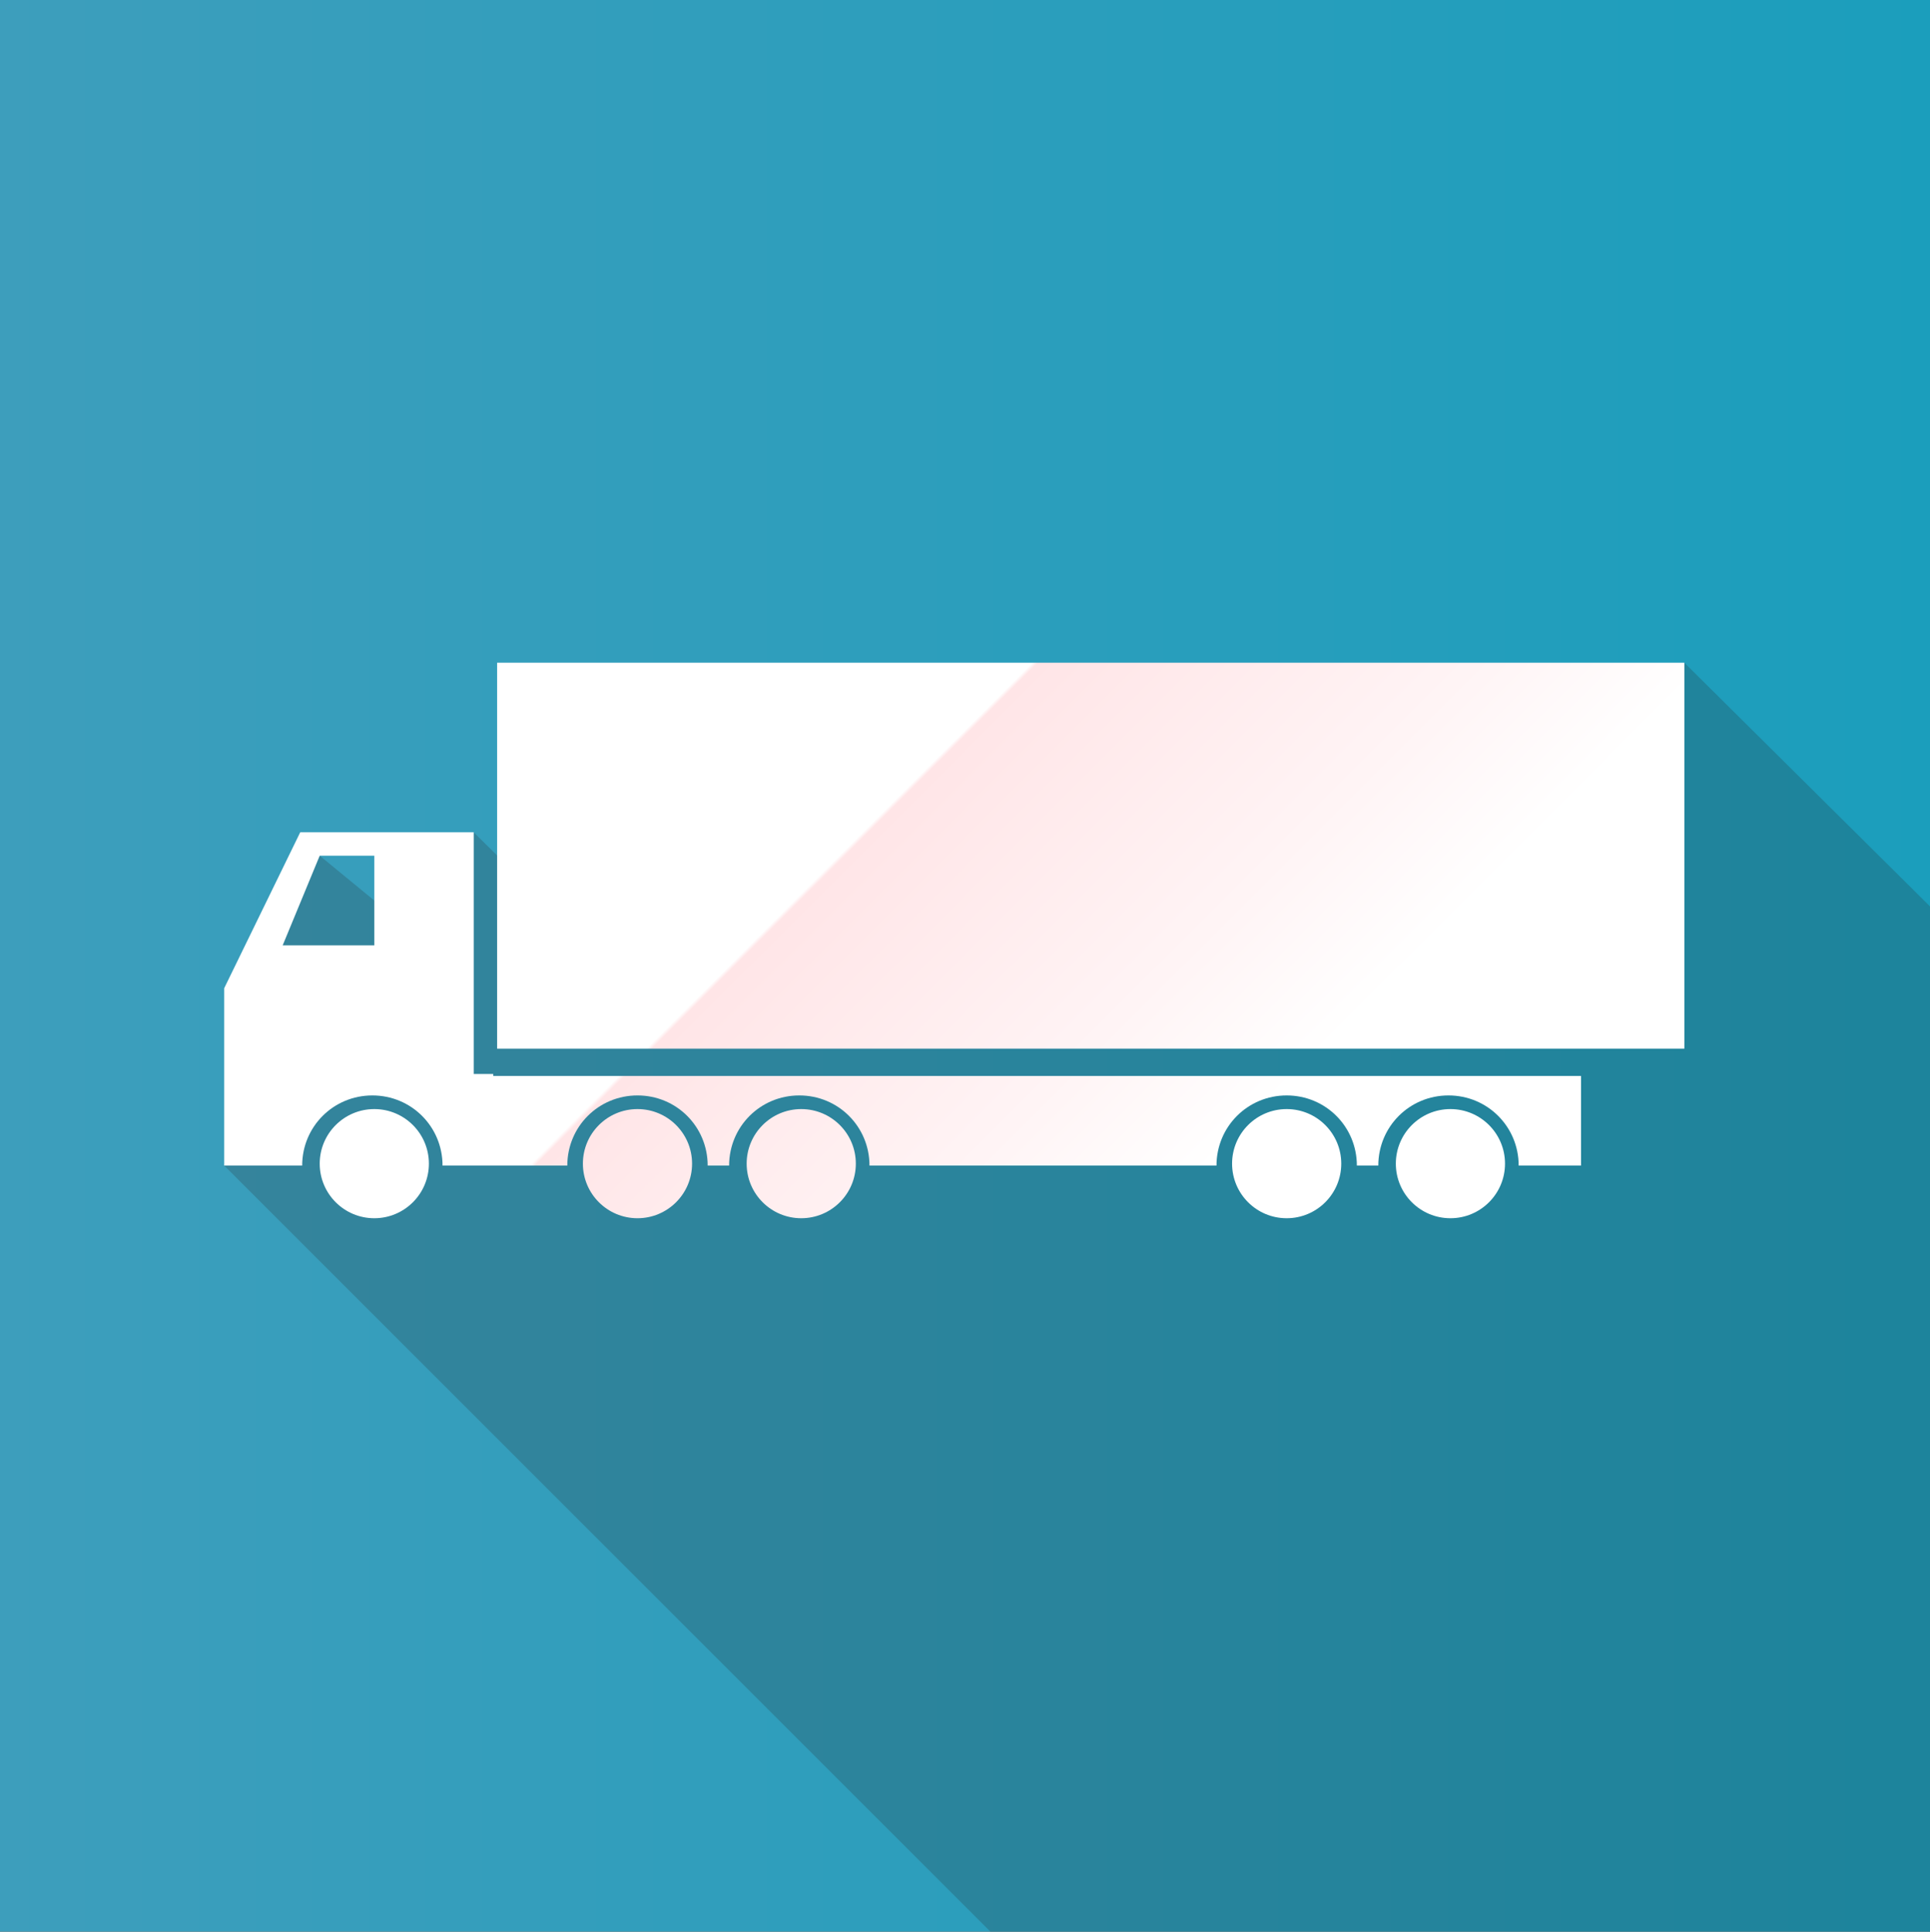 <?xml version="1.0" encoding="utf-8"?>
<!-- Generator: Adobe Illustrator 17.1.0, SVG Export Plug-In . SVG Version: 6.00 Build 0)  -->
<!DOCTYPE svg PUBLIC "-//W3C//DTD SVG 1.1//EN" "http://www.w3.org/Graphics/SVG/1.1/DTD/svg11.dtd">
<svg version="1.1" id="Layer_1" xmlns="http://www.w3.org/2000/svg" xmlns:xlink="http://www.w3.org/1999/xlink" x="0px" y="0px"
	 viewBox="0 0 99 99.1" enable-background="new 0 0 99 99.1" xml:space="preserve">
<rect x="0" y="0" width="99" height="99.1" fill="#333333" stroke="none"/>
<linearGradient id="SVGID_1_" gradientUnits="userSpaceOnUse" x1="-2.797445e-05" y1="49.571" x2="99" y2="49.571">
	<stop  offset="0" style="stop-color:#3D9EBC"/>
	<stop  offset="1" style="stop-color:#1B9EBC"/>
</linearGradient>
<rect x="0" fill="url(#SVGID_1_)" width="99" height="99.1"/>
<polygon opacity="0.2" fill="#231F20" points="50.8,99.1 99,99.1 99,46.5 86.4,34 33.8,52.1 24.3,42.7 22,48.5 16.4,43.9 13.2,49.8 
	18.4,53 13.9,56.8 14.5,58.8 11.5,59.8 "/>
<g>
	<linearGradient id="SVGID_2_" gradientUnits="userSpaceOnUse" x1="65.413" y1="105.959" x2="-7.358" y2="33.188">
		<stop  offset="0.34" style="stop-color:#FFFFFF"/>
		<stop  offset="0.424" style="stop-color:#FFF4F5"/>
		<stop  offset="0.578" style="stop-color:#FFE5E7"/>
		<stop  offset="0.58" style="stop-color:#FFFFFF"/>
	</linearGradient>
	<circle fill="url(#SVGID_2_)" cx="19.2" cy="59.7" r="2.8"/>
	<linearGradient id="SVGID_3_" gradientUnits="userSpaceOnUse" x1="72.197" y1="99.174" x2="-0.574" y2="26.403">
		<stop  offset="0.34" style="stop-color:#FFFFFF"/>
		<stop  offset="0.424" style="stop-color:#FFF4F5"/>
		<stop  offset="0.578" style="stop-color:#FFE5E7"/>
		<stop  offset="0.58" style="stop-color:#FFFFFF"/>
	</linearGradient>
	<circle fill="url(#SVGID_3_)" cx="32.7" cy="59.7" r="2.8"/>
	<linearGradient id="SVGID_4_" gradientUnits="userSpaceOnUse" x1="76.36" y1="95.012" x2="3.589" y2="22.241">
		<stop  offset="0.34" style="stop-color:#FFFFFF"/>
		<stop  offset="0.424" style="stop-color:#FFF4F5"/>
		<stop  offset="0.578" style="stop-color:#FFE5E7"/>
		<stop  offset="0.58" style="stop-color:#FFFFFF"/>
	</linearGradient>
	<circle fill="url(#SVGID_4_)" cx="41.1" cy="59.7" r="2.8"/>
	<linearGradient id="SVGID_5_" gradientUnits="userSpaceOnUse" x1="88.849" y1="82.522" x2="16.078" y2="9.752">
		<stop  offset="0.34" style="stop-color:#FFFFFF"/>
		<stop  offset="0.424" style="stop-color:#FFF4F5"/>
		<stop  offset="0.578" style="stop-color:#FFE5E7"/>
		<stop  offset="0.58" style="stop-color:#FFFFFF"/>
	</linearGradient>
	<circle fill="url(#SVGID_5_)" cx="66" cy="59.7" r="2.8"/>
	<linearGradient id="SVGID_6_" gradientUnits="userSpaceOnUse" x1="93.012" y1="78.36" x2="20.241" y2="5.589">
		<stop  offset="0.34" style="stop-color:#FFFFFF"/>
		<stop  offset="0.424" style="stop-color:#FFF4F5"/>
		<stop  offset="0.578" style="stop-color:#FFE5E7"/>
		<stop  offset="0.58" style="stop-color:#FFFFFF"/>
	</linearGradient>
	<circle fill="url(#SVGID_6_)" cx="74.4" cy="59.7" r="2.8"/>
	<linearGradient id="SVGID_7_" gradientUnits="userSpaceOnUse" x1="80.17" y1="91.201" x2="7.399" y2="18.43">
		<stop  offset="0.34" style="stop-color:#FFFFFF"/>
		<stop  offset="0.424" style="stop-color:#FFF4F5"/>
		<stop  offset="0.578" style="stop-color:#FFE5E7"/>
		<stop  offset="0.58" style="stop-color:#FFFFFF"/>
	</linearGradient>
	<path fill="url(#SVGID_7_)" d="M25.3,55.1h-1V42.7H17h-1.6l-3.9,8v9.1h4c0-2,1.6-3.6,3.6-3.6s3.6,1.6,3.6,3.6h1h3h2.4
		c0-2,1.6-3.6,3.6-3.6s3.6,1.6,3.6,3.6h1.1c0-2,1.6-3.6,3.6-3.6c2,0,3.6,1.6,3.6,3.6h17.8c0-2,1.6-3.6,3.6-3.6s3.6,1.6,3.6,3.6h1.1
		c0-2,1.6-3.6,3.6-3.6s3.6,1.6,3.6,3.6h3.2v-4.6H25.3 M25.3,54.5L25.3,54.5 M19.2,48.5h-4.7l1.9-4.6h2.8V48.5z"/>
	<linearGradient id="SVGID_8_" gradientUnits="userSpaceOnUse" x1="91.745" y1="79.626" x2="18.974" y2="6.855">
		<stop  offset="0.34" style="stop-color:#FFFFFF"/>
		<stop  offset="0.424" style="stop-color:#FFF4F5"/>
		<stop  offset="0.578" style="stop-color:#FFE5E7"/>
		<stop  offset="0.58" style="stop-color:#FFFFFF"/>
	</linearGradient>
	<rect x="25.5" y="34" fill="url(#SVGID_8_)" width="60.9" height="19.8"/>
</g>
</svg>
